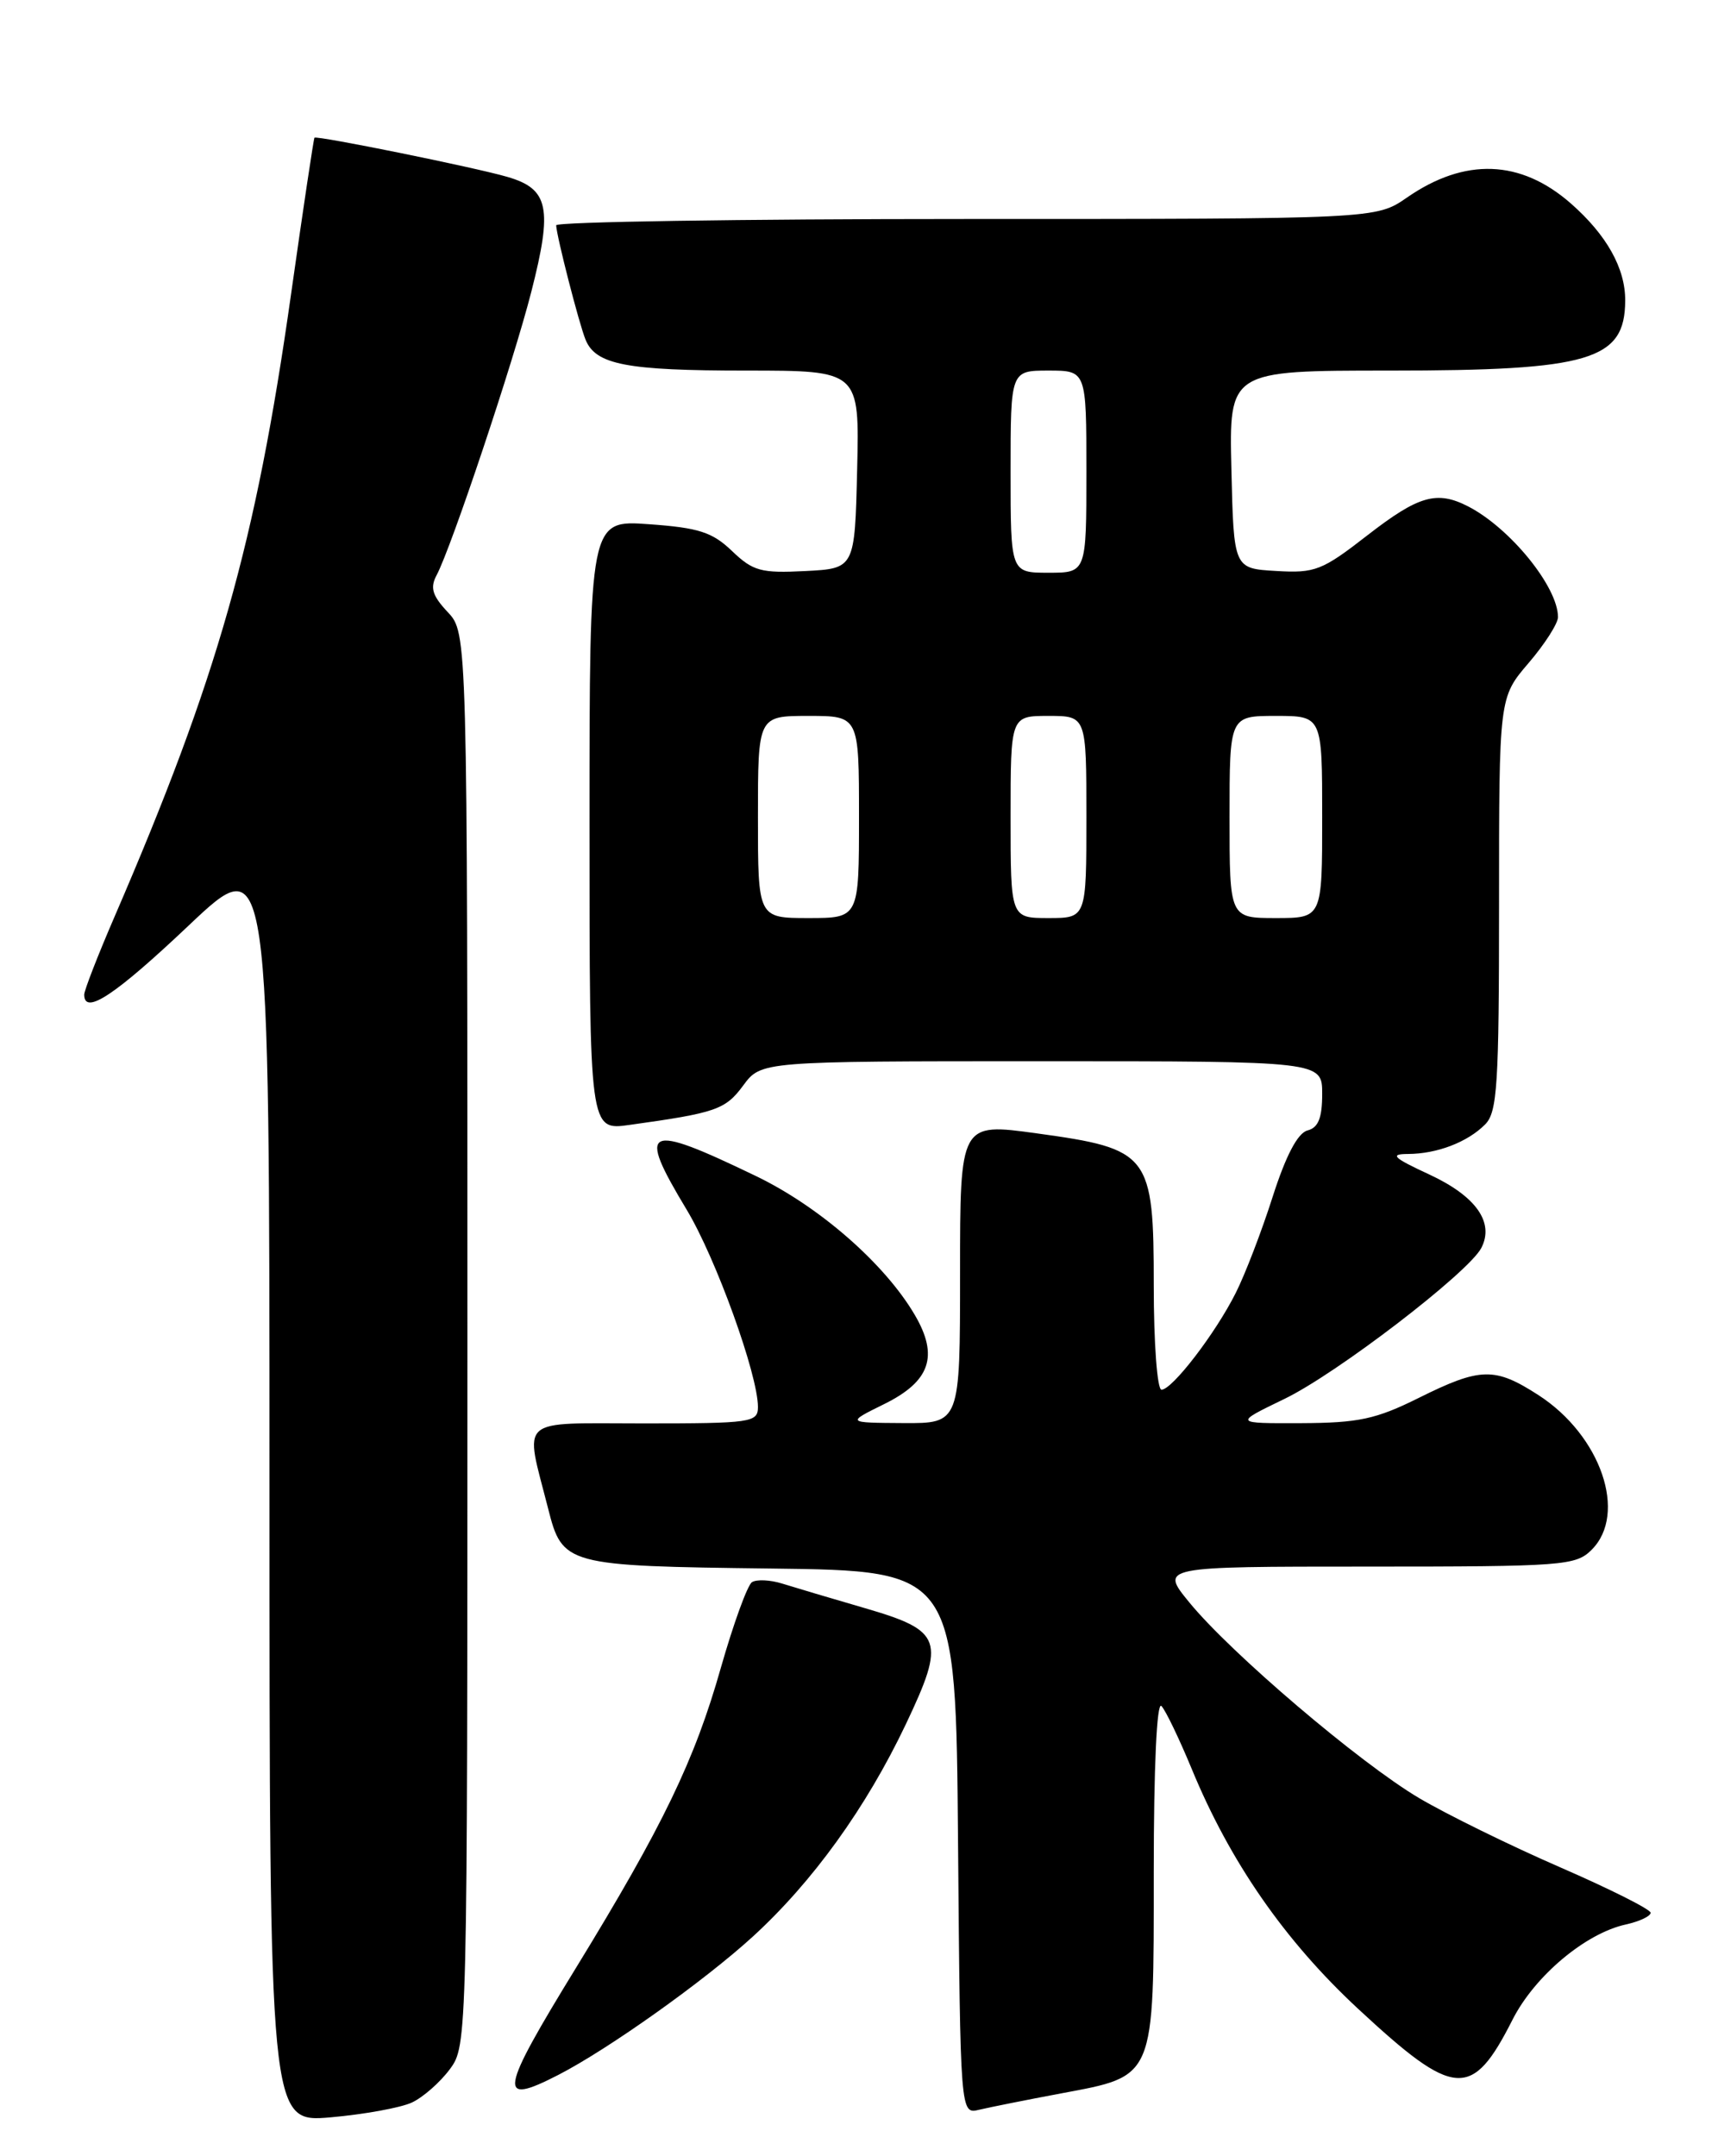 <?xml version="1.0" encoding="UTF-8" standalone="no"?>
<!DOCTYPE svg PUBLIC "-//W3C//DTD SVG 1.1//EN" "http://www.w3.org/Graphics/SVG/1.1/DTD/svg11.dtd" >
<svg xmlns="http://www.w3.org/2000/svg" xmlns:xlink="http://www.w3.org/1999/xlink" version="1.1" viewBox="0 0 204 256">
 <g >
 <path fill="currentColor"
d=" M 48.91 249.63 C 50.24 249.01 52.26 247.23 53.41 245.68 C 55.49 242.87 55.50 242.49 55.50 159.01 C 55.50 75.16 55.50 75.16 53.16 72.67 C 51.33 70.72 51.05 69.78 51.84 68.30 C 53.59 65.03 60.97 42.96 63.09 34.64 C 65.64 24.67 65.17 22.43 60.24 21.00 C 56.41 19.88 37.63 16.07 37.34 16.35 C 37.25 16.43 35.99 24.82 34.55 35.00 C 30.37 64.54 25.83 80.53 13.60 108.84 C 11.62 113.42 10.00 117.59 10.00 118.09 C 10.00 120.58 13.65 118.17 22.39 109.90 C 32.00 100.80 32.00 100.80 32.00 176.41 C 32.00 252.01 32.00 252.01 39.25 251.39 C 43.24 251.04 47.58 250.25 48.91 249.63 Z  M 125.98 248.55 C 137.23 246.44 137.00 246.98 137.00 222.19 C 137.00 209.83 137.36 201.98 137.91 202.55 C 138.41 203.07 140.02 206.43 141.50 210.00 C 146.05 221.04 152.53 230.39 161.24 238.48 C 172.74 249.16 174.78 249.31 179.60 239.80 C 182.23 234.61 188.26 229.54 193.06 228.49 C 194.68 228.13 196.00 227.51 196.00 227.10 C 196.00 226.70 191.16 224.27 185.25 221.70 C 179.34 219.13 171.80 215.43 168.50 213.48 C 161.43 209.29 146.17 196.30 141.22 190.25 C 137.74 186.00 137.74 186.00 162.37 186.00 C 185.67 186.00 187.11 185.89 189.00 184.00 C 193.28 179.72 190.10 170.45 182.71 165.66 C 177.50 162.29 175.81 162.32 168.47 165.97 C 163.38 168.50 161.33 168.94 154.50 168.97 C 146.50 169.00 146.50 169.00 152.50 166.10 C 158.71 163.11 174.34 151.12 175.89 148.18 C 177.47 145.15 175.28 142.04 169.77 139.47 C 165.41 137.45 164.97 137.02 167.18 137.01 C 170.62 137.00 174.24 135.62 176.34 133.51 C 177.80 132.06 178.00 128.82 178.00 107.34 C 178.00 82.82 178.00 82.82 181.50 78.73 C 183.43 76.48 185.00 74.02 185.00 73.27 C 185.00 69.69 179.32 62.69 174.32 60.12 C 170.61 58.22 168.45 58.84 162.39 63.54 C 156.99 67.74 156.15 68.07 151.52 67.79 C 146.50 67.50 146.50 67.50 146.22 55.75 C 145.94 44.00 145.94 44.00 165.00 44.00 C 188.82 44.00 192.95 42.77 192.98 35.70 C 193.01 31.87 190.78 27.89 186.53 24.16 C 180.57 18.93 173.94 18.69 167.06 23.46 C 163.39 26.00 163.39 26.00 114.70 26.00 C 87.91 26.00 66.02 26.34 66.04 26.75 C 66.10 28.09 68.76 38.45 69.53 40.33 C 70.74 43.30 74.38 44.00 88.60 44.00 C 102.06 44.00 102.06 44.00 101.78 55.75 C 101.50 67.50 101.50 67.50 95.61 67.80 C 90.37 68.07 89.41 67.81 86.92 65.42 C 84.58 63.18 82.97 62.66 77.06 62.24 C 70.00 61.73 70.00 61.73 70.00 97.98 C 70.00 134.23 70.00 134.23 74.75 133.56 C 85.03 132.13 86.13 131.75 88.25 128.88 C 90.38 126.00 90.38 126.00 123.69 126.00 C 157.00 126.00 157.00 126.00 157.00 129.88 C 157.00 132.74 156.54 133.89 155.25 134.22 C 154.09 134.53 152.69 137.19 151.12 142.09 C 149.82 146.17 147.85 151.30 146.74 153.50 C 144.33 158.31 139.19 165.00 137.92 165.00 C 137.41 165.00 137.00 159.47 137.00 152.67 C 137.00 137.01 136.54 136.41 123.09 134.56 C 114.00 133.31 114.00 133.31 114.00 151.16 C 114.00 169.00 114.00 169.00 107.25 168.96 C 100.50 168.92 100.50 168.92 104.98 166.71 C 110.46 164.01 111.49 161.01 108.63 156.13 C 105.08 150.06 97.29 143.25 89.76 139.63 C 76.55 133.26 75.58 133.74 81.54 143.63 C 85.01 149.39 90.00 163.21 90.00 167.05 C 90.00 168.89 89.21 169.00 76.42 169.00 C 61.26 169.00 62.28 168.09 65.08 179.09 C 66.79 185.84 67.13 185.93 91.56 186.23 C 113.50 186.50 113.50 186.50 113.76 218.77 C 114.03 251.03 114.03 251.03 116.26 250.49 C 117.49 250.20 121.87 249.32 125.98 248.55 Z  M 66.30 246.35 C 72.25 243.29 83.61 235.21 89.38 229.94 C 96.52 223.41 102.85 214.62 107.56 204.72 C 112.31 194.71 111.92 193.62 102.69 190.93 C 98.73 189.78 94.33 188.47 92.89 188.02 C 91.46 187.57 89.84 187.50 89.29 187.85 C 88.75 188.21 87.09 192.78 85.60 198.00 C 82.48 209.01 78.72 216.79 68.42 233.60 C 59.28 248.50 59.01 250.10 66.30 246.35 Z  M 90.00 97.00 C 90.00 85.00 90.00 85.00 96.00 85.00 C 102.00 85.00 102.00 85.00 102.00 97.00 C 102.00 109.00 102.00 109.00 96.00 109.00 C 90.00 109.00 90.00 109.00 90.00 97.00 Z  M 120.00 97.00 C 120.00 85.00 120.00 85.00 124.50 85.00 C 129.00 85.00 129.00 85.00 129.00 97.00 C 129.00 109.00 129.00 109.00 124.50 109.00 C 120.00 109.00 120.00 109.00 120.00 97.00 Z  M 146.00 97.00 C 146.00 85.00 146.00 85.00 151.50 85.00 C 157.00 85.00 157.00 85.00 157.00 97.00 C 157.00 109.00 157.00 109.00 151.50 109.00 C 146.00 109.00 146.00 109.00 146.00 97.00 Z  M 120.00 56.00 C 120.00 44.00 120.00 44.00 124.50 44.00 C 129.00 44.00 129.00 44.00 129.00 56.00 C 129.00 68.00 129.00 68.00 124.50 68.00 C 120.00 68.00 120.00 68.00 120.00 56.00 Z "/>
</g>
</svg>